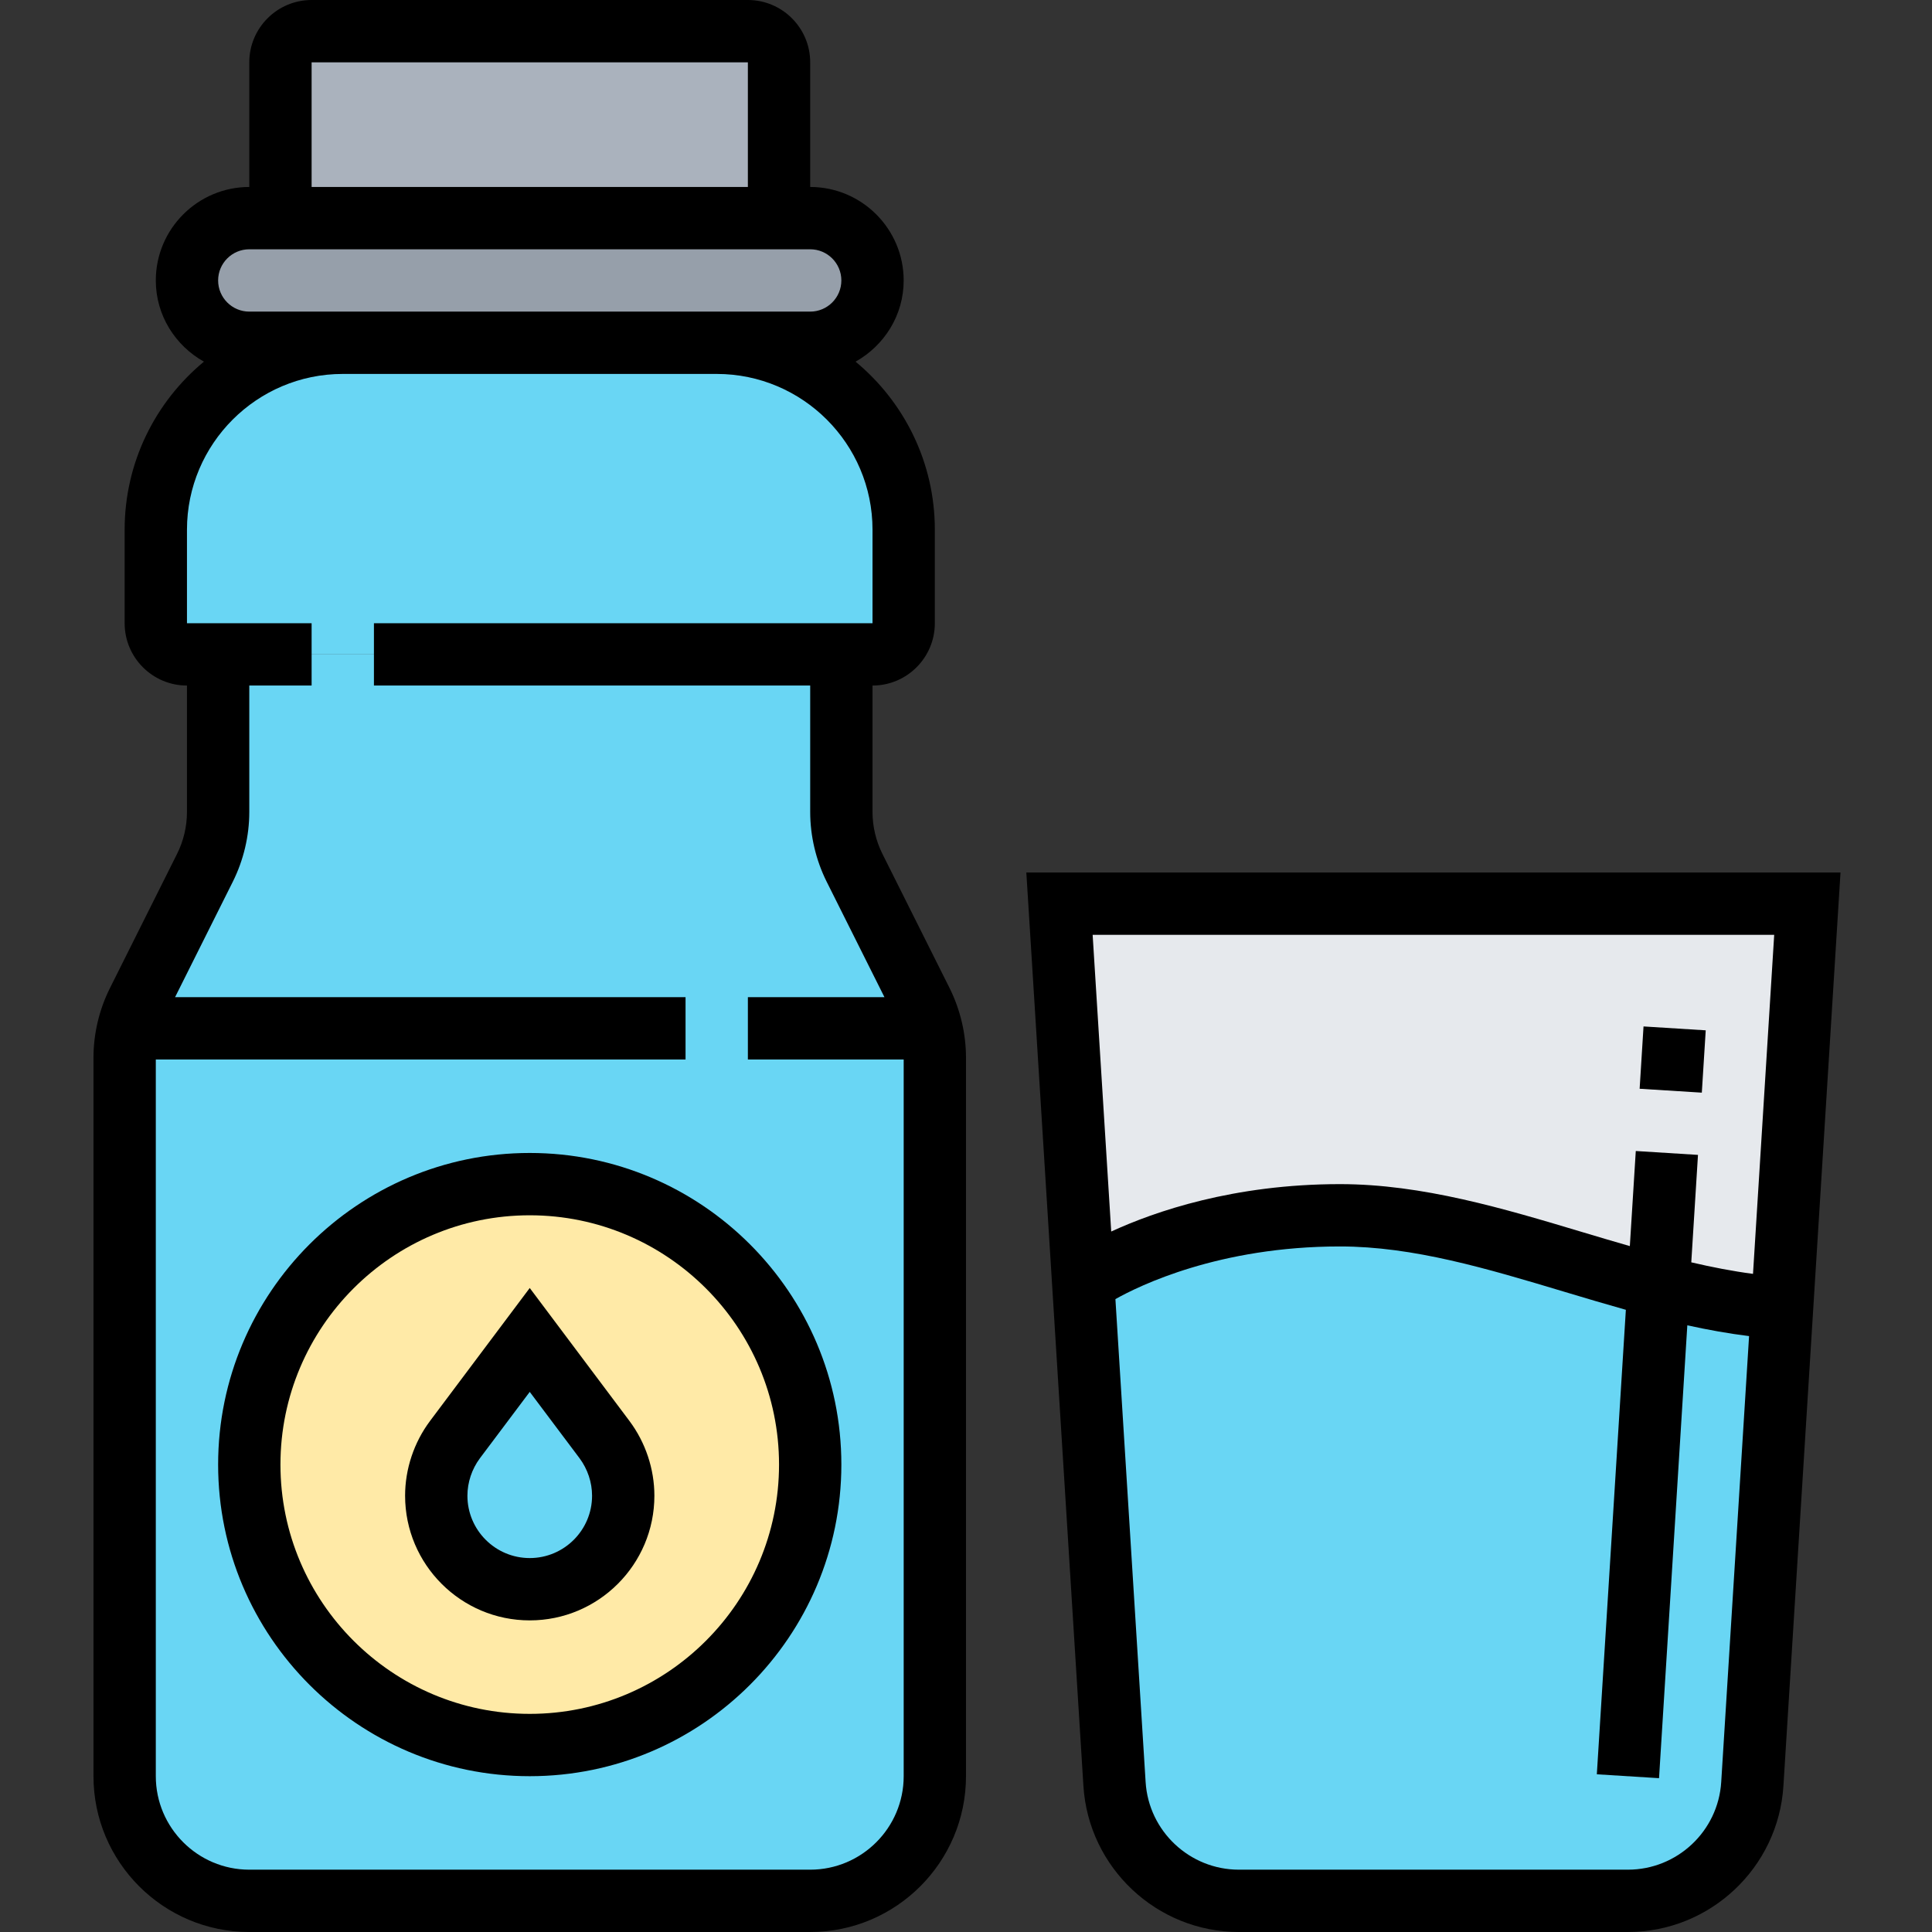 <svg height="496pt" viewBox="-24 0 496 496" width="496pt" xmlns="http://www.w3.org/2000/svg"><rect x="-24" y="0" width="496" height="496" fill="#333333" stroke="none"/><path d="m176 16v40h-128v-40c0-4.398 3.602-8 8-8h112c4.398 0 8 3.602 8 8zm0 0" fill="#aab2bd"/><path d="m184 56c8.801 0 16 7.199 16 16 0 4.398-1.762 8.398-4.719 11.281-2.883 2.957-6.883 4.719-11.281 4.719h-144c-8.801 0-16-7.199-16-16 0-4.398 1.762-8.398 4.719-11.281 2.883-2.957 6.883-4.719 11.281-4.719zm0 0" fill="#969faa"/><path d="m208 136v24c0 4.398-3.602 8-8 8h-176c-4.398 0-8-3.602-8-8v-24c0-26.48 21.52-48 48-48h96c26.48 0 48 21.52 48 48zm0 0" fill="#69d6f4"/><path d="m401.762 330.238c-27.281-7.117-54.48-18.238-81.762-18.238-40 0-64 16-64 16l-2 .16-6-96.16h192l-6.48 103.762c-10.559-.641-21.121-2.723-31.758-5.523zm0 0" fill="#e6e9ed"/><path d="m401.762 330.238c10.637 2.801 21.199 4.883 31.758 5.523l-7.68 122.238c-1.039 16.879-15.039 30-31.918 30h-99.844c-16.879 0-30.879-13.121-31.918-30l-8.16-129.84 2-.16s24-16 64-16c27.281 0 54.48 11.121 81.762 18.238zm0 0" fill="#69d6f4"/><path d="m215.121 264c-.562-2.32-1.359-4.559-2.48-6.719l-17.281-34.562c-2.238-4.398-3.359-9.277-3.359-14.238v-40.48h-160v40.48c0 4.961-1.121 9.84-3.359 14.238l-17.281 34.562c-1.121 2.16-1.918 4.398-2.48 6.719-.559 2.48-.879 4.961-.879 7.52v184.48c0 17.68 14.32 32 32 32h144c17.68 0 32-14.32 32-32v-184.48c0-2.559-.32-5.039-.879-7.52zm0 0" fill="#69d6f4"/><path d="m112 304c39.762 0 72 32.238 72 72s-32.238 72-72 72-72-32.238-72-72 32.238-72 72-72zm0 0" fill="#ffeaa7"/><path d="m131.199 369.602c3.121 4.16 4.801 9.199 4.801 14.398 0 6.641-2.719 12.641-7.039 16.961-4.32 4.32-10.32 7.039-16.961 7.039-13.281 0-24-10.719-24-24 0-5.199 1.68-10.238 4.801-14.398l19.199-25.602zm0 0" fill="#69d6f4"/><path d="m202.527 219.184c-1.656-3.32-2.527-7.031-2.527-10.734v-32.449c8.824 0 16-7.176 16-16v-24c0-17.344-7.93-32.871-20.352-43.152 7.328-4.113 12.352-11.863 12.352-20.848 0-13.23-10.77-24-24-24v-32c0-8.824-7.176-16-16-16h-112c-8.824 0-16 7.176-16 16v32c-13.23 0-24 10.77-24 24 0 8.984 5.023 16.734 12.352 20.848-12.422 10.281-20.352 25.809-20.352 43.152v24c0 8.824 7.176 16 16 16v32.449c0 3.703-.871 7.422-2.527 10.734l-17.25 34.496c-2.758 5.512-4.223 11.703-4.223 17.871v184.449c0 22.055 17.945 40 40 40h144c22.055 0 40-17.945 40-40v-184.449c0-6.168-1.465-12.359-4.215-17.887zm-146.527-203.184h112v32h-112zm-16 64c-4.414 0-8-3.586-8-8s3.586-8 8-8h144c4.414 0 8 3.586 8 8s-3.586 8-8 8zm144 400h-144c-13.23 0-24-10.77-24-24v-184h136v-16h-131.055l14.84-29.672c2.75-5.52 4.215-11.711 4.215-17.879v-32.449h16v-16h-32v-24c0-22.055 17.945-40 40-40h96c22.055 0 40 17.945 40 40v24h-128v16h112v32.449c0 6.168 1.465 12.359 4.215 17.887l14.848 29.664h-35.062v16h40v184c0 13.23-10.77 24-24 24zm0 0"/><path d="m112 296c-44.113 0-80 35.887-80 80s35.887 80 80 80 80-35.887 80-80-35.887-80-80-80zm0 144c-35.289 0-64-28.711-64-64s28.711-64 64-64 64 28.711 64 64-28.711 64-64 64zm0 0"/><path d="m112 330.664-25.609 34.152c-4.117 5.504-6.391 12.32-6.391 19.184 0 17.648 14.352 32 32 32s32-14.352 32-32c0-6.863-2.273-13.68-6.398-19.191zm0 69.336c-8.824 0-16-7.176-16-16 0-3.441 1.145-6.84 3.191-9.602l12.809-17.062 12.801 17.055c2.055 2.77 3.199 6.168 3.199 9.609 0 8.824-7.176 16-16 16zm0 0"/><path d="m239.488 224 14.656 234.496c1.312 21.023 18.848 37.504 39.918 37.504h99.875c21.07 0 38.605-16.48 39.918-37.504l14.656-234.496zm192 16-5.441 87.039c-5.246-.688-10.527-1.719-15.848-2.961l1.723-27.582-15.969-1-1.527 24.414c-4.012-1.148-8.043-2.352-12.129-3.574-20.219-6.062-41.129-12.336-62.297-12.336-27.328 0-47.586 7.047-58.719 12.168l-4.77-76.168zm-13.602 217.496c-.781 12.625-11.312 22.504-23.949 22.504h-99.875c-12.637 0-23.168-9.879-23.949-22.504l-7.754-123.977c6.074-3.422 26.617-13.52 57.641-13.52 18.832 0 37.711 5.664 57.703 11.664 5.191 1.559 10.434 3.121 15.703 4.602l-7.453 119.246 15.969 1 7.262-116.266c5.258 1.16 10.543 2.113 15.855 2.77zm0 0"/><path d="m396.941 279.516 1-16 15.969 1-1.004 16zm0 0"/></svg>
